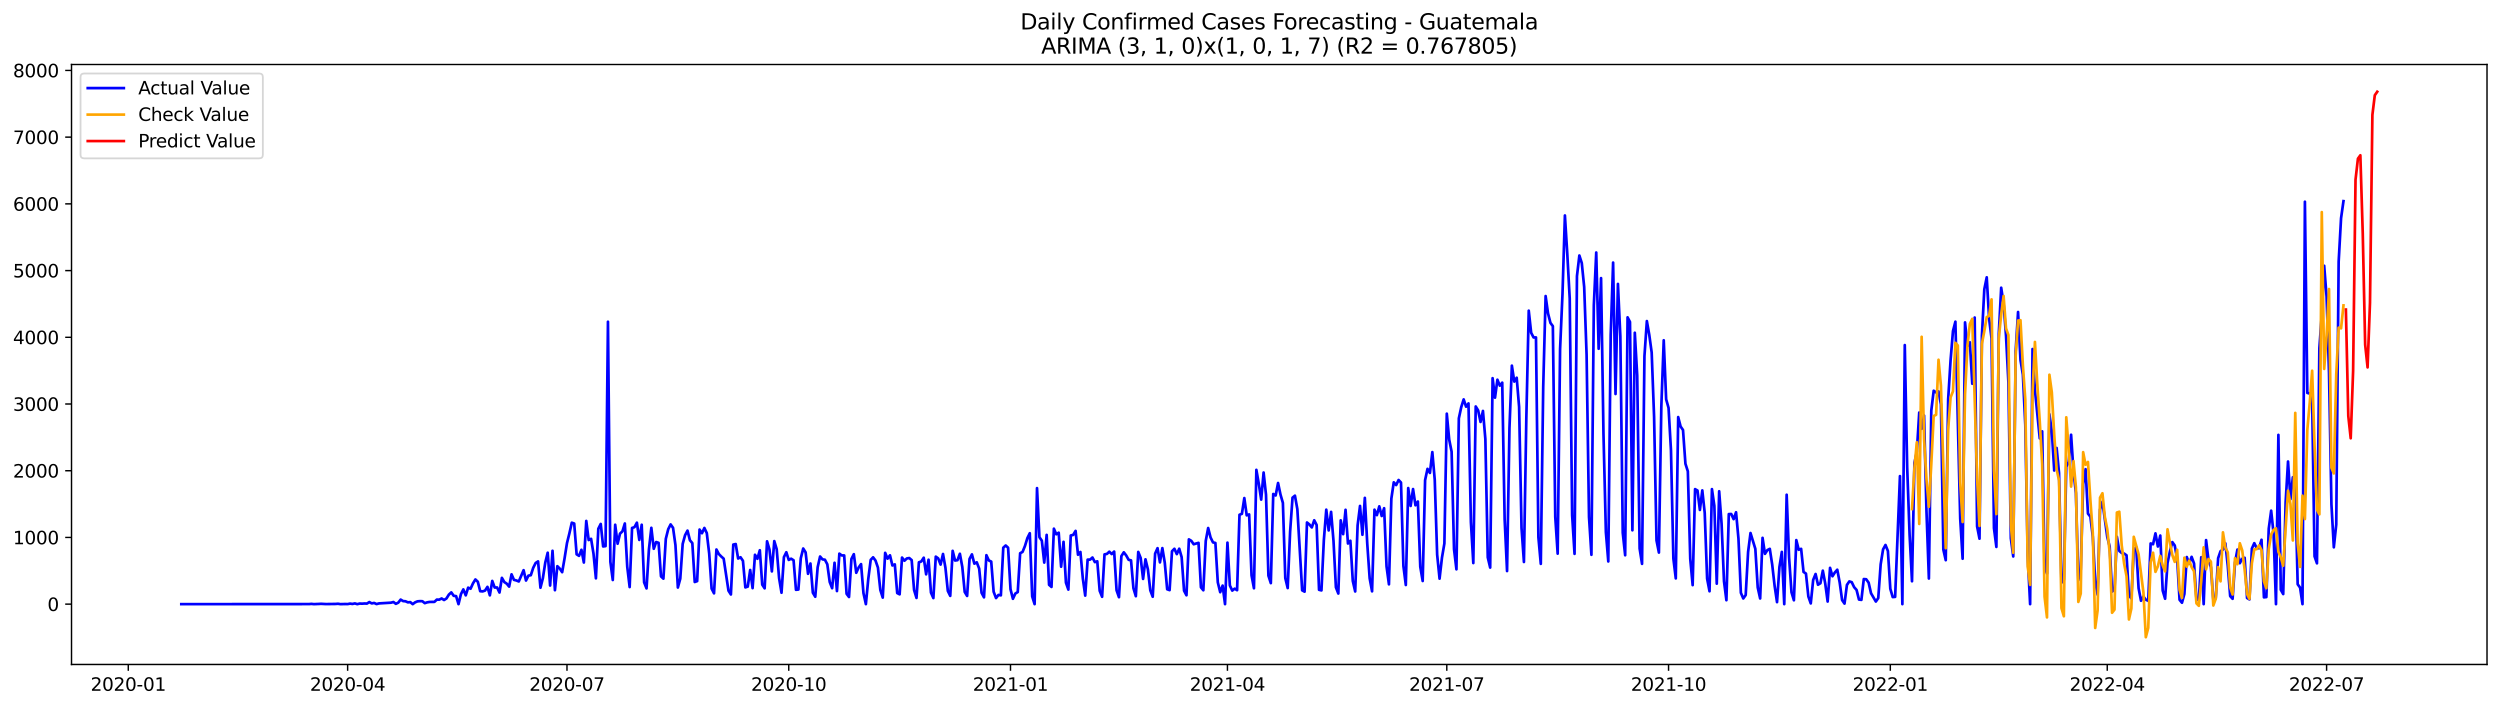 <?xml version="1.0" encoding="utf-8" standalone="no"?>
<!DOCTYPE svg PUBLIC "-//W3C//DTD SVG 1.1//EN"
  "http://www.w3.org/Graphics/SVG/1.1/DTD/svg11.dtd">
<svg xmlns:xlink="http://www.w3.org/1999/xlink" width="1386.05pt" height="392.274pt" viewBox="0 0 1386.05 392.274" xmlns="http://www.w3.org/2000/svg" version="1.1">
 <defs>
  <style type="text/css">*{stroke-linejoin: round; stroke-linecap: butt}</style>
 </defs>
 <g id="figure_1">
  <g id="patch_1">
   <path d="M 0 392.274 
L 1386.05 392.274 
L 1386.05 0 
L 0 0 
z
" style="fill: #ffffff"/>
  </g>
  <g id="axes_1">
   <g id="patch_2">
    <path d="M 39.65 368.396 
L 1378.85 368.396 
L 1378.85 35.755 
L 39.65 35.755 
z
" style="fill: #ffffff"/>
   </g>
   <g id="matplotlib.axis_1">
    <g id="xtick_1">
     <g id="line2d_1">
      <defs>
       <path id="m7cbb42cc8c" d="M 0 0 
L 0 3.5 
" style="stroke: #000000; stroke-width: 0.8"/>
      </defs>
      <g>
       <use xlink:href="#m7cbb42cc8c" x="71.122" y="368.396" style="stroke: #000000; stroke-width: 0.8"/>
      </g>
     </g>
     <g id="text_1">
      <!-- 2020-01 -->
      <g transform="translate(50.231 382.994)scale(0.1 -0.1)">
       <defs>
        <path id="DejaVuSans-32" d="M 1228 531 
L 3431 531 
L 3431 0 
L 469 0 
L 469 531 
Q 828 903 1448 1529 
Q 2069 2156 2228 2338 
Q 2531 2678 2651 2914 
Q 2772 3150 2772 3378 
Q 2772 3750 2511 3984 
Q 2250 4219 1831 4219 
Q 1534 4219 1204 4116 
Q 875 4013 500 3803 
L 500 4441 
Q 881 4594 1212 4672 
Q 1544 4750 1819 4750 
Q 2544 4750 2975 4387 
Q 3406 4025 3406 3419 
Q 3406 3131 3298 2873 
Q 3191 2616 2906 2266 
Q 2828 2175 2409 1742 
Q 1991 1309 1228 531 
z
" transform="scale(0.016)"/>
        <path id="DejaVuSans-30" d="M 2034 4250 
Q 1547 4250 1301 3770 
Q 1056 3291 1056 2328 
Q 1056 1369 1301 889 
Q 1547 409 2034 409 
Q 2525 409 2770 889 
Q 3016 1369 3016 2328 
Q 3016 3291 2770 3770 
Q 2525 4250 2034 4250 
z
M 2034 4750 
Q 2819 4750 3233 4129 
Q 3647 3509 3647 2328 
Q 3647 1150 3233 529 
Q 2819 -91 2034 -91 
Q 1250 -91 836 529 
Q 422 1150 422 2328 
Q 422 3509 836 4129 
Q 1250 4750 2034 4750 
z
" transform="scale(0.016)"/>
        <path id="DejaVuSans-2d" d="M 313 2009 
L 1997 2009 
L 1997 1497 
L 313 1497 
L 313 2009 
z
" transform="scale(0.016)"/>
        <path id="DejaVuSans-31" d="M 794 531 
L 1825 531 
L 1825 4091 
L 703 3866 
L 703 4441 
L 1819 4666 
L 2450 4666 
L 2450 531 
L 3481 531 
L 3481 0 
L 794 0 
L 794 531 
z
" transform="scale(0.016)"/>
       </defs>
       <use xlink:href="#DejaVuSans-32"/>
       <use xlink:href="#DejaVuSans-30" x="63.623"/>
       <use xlink:href="#DejaVuSans-32" x="127.246"/>
       <use xlink:href="#DejaVuSans-30" x="190.869"/>
       <use xlink:href="#DejaVuSans-2d" x="254.492"/>
       <use xlink:href="#DejaVuSans-30" x="290.576"/>
       <use xlink:href="#DejaVuSans-31" x="354.199"/>
      </g>
     </g>
    </g>
    <g id="xtick_2">
     <g id="line2d_2">
      <g>
       <use xlink:href="#m7cbb42cc8c" x="192.734" y="368.396" style="stroke: #000000; stroke-width: 0.8"/>
      </g>
     </g>
     <g id="text_2">
      <!-- 2020-04 -->
      <g transform="translate(171.842 382.994)scale(0.1 -0.1)">
       <defs>
        <path id="DejaVuSans-34" d="M 2419 4116 
L 825 1625 
L 2419 1625 
L 2419 4116 
z
M 2253 4666 
L 3047 4666 
L 3047 1625 
L 3713 1625 
L 3713 1100 
L 3047 1100 
L 3047 0 
L 2419 0 
L 2419 1100 
L 313 1100 
L 313 1709 
L 2253 4666 
z
" transform="scale(0.016)"/>
       </defs>
       <use xlink:href="#DejaVuSans-32"/>
       <use xlink:href="#DejaVuSans-30" x="63.623"/>
       <use xlink:href="#DejaVuSans-32" x="127.246"/>
       <use xlink:href="#DejaVuSans-30" x="190.869"/>
       <use xlink:href="#DejaVuSans-2d" x="254.492"/>
       <use xlink:href="#DejaVuSans-30" x="290.576"/>
       <use xlink:href="#DejaVuSans-34" x="354.199"/>
      </g>
     </g>
    </g>
    <g id="xtick_3">
     <g id="line2d_3">
      <g>
       <use xlink:href="#m7cbb42cc8c" x="314.346" y="368.396" style="stroke: #000000; stroke-width: 0.8"/>
      </g>
     </g>
     <g id="text_3">
      <!-- 2020-07 -->
      <g transform="translate(293.454 382.994)scale(0.1 -0.1)">
       <defs>
        <path id="DejaVuSans-37" d="M 525 4666 
L 3525 4666 
L 3525 4397 
L 1831 0 
L 1172 0 
L 2766 4134 
L 525 4134 
L 525 4666 
z
" transform="scale(0.016)"/>
       </defs>
       <use xlink:href="#DejaVuSans-32"/>
       <use xlink:href="#DejaVuSans-30" x="63.623"/>
       <use xlink:href="#DejaVuSans-32" x="127.246"/>
       <use xlink:href="#DejaVuSans-30" x="190.869"/>
       <use xlink:href="#DejaVuSans-2d" x="254.492"/>
       <use xlink:href="#DejaVuSans-30" x="290.576"/>
       <use xlink:href="#DejaVuSans-37" x="354.199"/>
      </g>
     </g>
    </g>
    <g id="xtick_4">
     <g id="line2d_4">
      <g>
       <use xlink:href="#m7cbb42cc8c" x="437.294" y="368.396" style="stroke: #000000; stroke-width: 0.8"/>
      </g>
     </g>
     <g id="text_4">
      <!-- 2020-10 -->
      <g transform="translate(416.403 382.994)scale(0.1 -0.1)">
       <use xlink:href="#DejaVuSans-32"/>
       <use xlink:href="#DejaVuSans-30" x="63.623"/>
       <use xlink:href="#DejaVuSans-32" x="127.246"/>
       <use xlink:href="#DejaVuSans-30" x="190.869"/>
       <use xlink:href="#DejaVuSans-2d" x="254.492"/>
       <use xlink:href="#DejaVuSans-31" x="290.576"/>
       <use xlink:href="#DejaVuSans-30" x="354.199"/>
      </g>
     </g>
    </g>
    <g id="xtick_5">
     <g id="line2d_5">
      <g>
       <use xlink:href="#m7cbb42cc8c" x="560.242" y="368.396" style="stroke: #000000; stroke-width: 0.8"/>
      </g>
     </g>
     <g id="text_5">
      <!-- 2021-01 -->
      <g transform="translate(539.351 382.994)scale(0.1 -0.1)">
       <use xlink:href="#DejaVuSans-32"/>
       <use xlink:href="#DejaVuSans-30" x="63.623"/>
       <use xlink:href="#DejaVuSans-32" x="127.246"/>
       <use xlink:href="#DejaVuSans-31" x="190.869"/>
       <use xlink:href="#DejaVuSans-2d" x="254.492"/>
       <use xlink:href="#DejaVuSans-30" x="290.576"/>
       <use xlink:href="#DejaVuSans-31" x="354.199"/>
      </g>
     </g>
    </g>
    <g id="xtick_6">
     <g id="line2d_6">
      <g>
       <use xlink:href="#m7cbb42cc8c" x="680.518" y="368.396" style="stroke: #000000; stroke-width: 0.8"/>
      </g>
     </g>
     <g id="text_6">
      <!-- 2021-04 -->
      <g transform="translate(659.626 382.994)scale(0.1 -0.1)">
       <use xlink:href="#DejaVuSans-32"/>
       <use xlink:href="#DejaVuSans-30" x="63.623"/>
       <use xlink:href="#DejaVuSans-32" x="127.246"/>
       <use xlink:href="#DejaVuSans-31" x="190.869"/>
       <use xlink:href="#DejaVuSans-2d" x="254.492"/>
       <use xlink:href="#DejaVuSans-30" x="290.576"/>
       <use xlink:href="#DejaVuSans-34" x="354.199"/>
      </g>
     </g>
    </g>
    <g id="xtick_7">
     <g id="line2d_7">
      <g>
       <use xlink:href="#m7cbb42cc8c" x="802.129" y="368.396" style="stroke: #000000; stroke-width: 0.8"/>
      </g>
     </g>
     <g id="text_7">
      <!-- 2021-07 -->
      <g transform="translate(781.238 382.994)scale(0.1 -0.1)">
       <use xlink:href="#DejaVuSans-32"/>
       <use xlink:href="#DejaVuSans-30" x="63.623"/>
       <use xlink:href="#DejaVuSans-32" x="127.246"/>
       <use xlink:href="#DejaVuSans-31" x="190.869"/>
       <use xlink:href="#DejaVuSans-2d" x="254.492"/>
       <use xlink:href="#DejaVuSans-30" x="290.576"/>
       <use xlink:href="#DejaVuSans-37" x="354.199"/>
      </g>
     </g>
    </g>
    <g id="xtick_8">
     <g id="line2d_8">
      <g>
       <use xlink:href="#m7cbb42cc8c" x="925.078" y="368.396" style="stroke: #000000; stroke-width: 0.8"/>
      </g>
     </g>
     <g id="text_8">
      <!-- 2021-10 -->
      <g transform="translate(904.186 382.994)scale(0.1 -0.1)">
       <use xlink:href="#DejaVuSans-32"/>
       <use xlink:href="#DejaVuSans-30" x="63.623"/>
       <use xlink:href="#DejaVuSans-32" x="127.246"/>
       <use xlink:href="#DejaVuSans-31" x="190.869"/>
       <use xlink:href="#DejaVuSans-2d" x="254.492"/>
       <use xlink:href="#DejaVuSans-31" x="290.576"/>
       <use xlink:href="#DejaVuSans-30" x="354.199"/>
      </g>
     </g>
    </g>
    <g id="xtick_9">
     <g id="line2d_9">
      <g>
       <use xlink:href="#m7cbb42cc8c" x="1048.026" y="368.396" style="stroke: #000000; stroke-width: 0.8"/>
      </g>
     </g>
     <g id="text_9">
      <!-- 2022-01 -->
      <g transform="translate(1027.134 382.994)scale(0.1 -0.1)">
       <use xlink:href="#DejaVuSans-32"/>
       <use xlink:href="#DejaVuSans-30" x="63.623"/>
       <use xlink:href="#DejaVuSans-32" x="127.246"/>
       <use xlink:href="#DejaVuSans-32" x="190.869"/>
       <use xlink:href="#DejaVuSans-2d" x="254.492"/>
       <use xlink:href="#DejaVuSans-30" x="290.576"/>
       <use xlink:href="#DejaVuSans-31" x="354.199"/>
      </g>
     </g>
    </g>
    <g id="xtick_10">
     <g id="line2d_10">
      <g>
       <use xlink:href="#m7cbb42cc8c" x="1168.301" y="368.396" style="stroke: #000000; stroke-width: 0.8"/>
      </g>
     </g>
     <g id="text_10">
      <!-- 2022-04 -->
      <g transform="translate(1147.41 382.994)scale(0.1 -0.1)">
       <use xlink:href="#DejaVuSans-32"/>
       <use xlink:href="#DejaVuSans-30" x="63.623"/>
       <use xlink:href="#DejaVuSans-32" x="127.246"/>
       <use xlink:href="#DejaVuSans-32" x="190.869"/>
       <use xlink:href="#DejaVuSans-2d" x="254.492"/>
       <use xlink:href="#DejaVuSans-30" x="290.576"/>
       <use xlink:href="#DejaVuSans-34" x="354.199"/>
      </g>
     </g>
    </g>
    <g id="xtick_11">
     <g id="line2d_11">
      <g>
       <use xlink:href="#m7cbb42cc8c" x="1289.913" y="368.396" style="stroke: #000000; stroke-width: 0.8"/>
      </g>
     </g>
     <g id="text_11">
      <!-- 2022-07 -->
      <g transform="translate(1269.022 382.994)scale(0.1 -0.1)">
       <use xlink:href="#DejaVuSans-32"/>
       <use xlink:href="#DejaVuSans-30" x="63.623"/>
       <use xlink:href="#DejaVuSans-32" x="127.246"/>
       <use xlink:href="#DejaVuSans-32" x="190.869"/>
       <use xlink:href="#DejaVuSans-2d" x="254.492"/>
       <use xlink:href="#DejaVuSans-30" x="290.576"/>
       <use xlink:href="#DejaVuSans-37" x="354.199"/>
      </g>
     </g>
    </g>
   </g>
   <g id="matplotlib.axis_2">
    <g id="ytick_1">
     <g id="line2d_12">
      <defs>
       <path id="mf481249a83" d="M 0 0 
L -3.5 0 
" style="stroke: #000000; stroke-width: 0.8"/>
      </defs>
      <g>
       <use xlink:href="#mf481249a83" x="39.65" y="334.95" style="stroke: #000000; stroke-width: 0.8"/>
      </g>
     </g>
     <g id="text_12">
      <!-- 0 -->
      <g transform="translate(26.288 338.749)scale(0.1 -0.1)">
       <use xlink:href="#DejaVuSans-30"/>
      </g>
     </g>
    </g>
    <g id="ytick_2">
     <g id="line2d_13">
      <g>
       <use xlink:href="#mf481249a83" x="39.65" y="297.963" style="stroke: #000000; stroke-width: 0.8"/>
      </g>
     </g>
     <g id="text_13">
      <!-- 1000 -->
      <g transform="translate(7.2 301.762)scale(0.1 -0.1)">
       <use xlink:href="#DejaVuSans-31"/>
       <use xlink:href="#DejaVuSans-30" x="63.623"/>
       <use xlink:href="#DejaVuSans-30" x="127.246"/>
       <use xlink:href="#DejaVuSans-30" x="190.869"/>
      </g>
     </g>
    </g>
    <g id="ytick_3">
     <g id="line2d_14">
      <g>
       <use xlink:href="#mf481249a83" x="39.65" y="260.976" style="stroke: #000000; stroke-width: 0.8"/>
      </g>
     </g>
     <g id="text_14">
      <!-- 2000 -->
      <g transform="translate(7.2 264.775)scale(0.1 -0.1)">
       <use xlink:href="#DejaVuSans-32"/>
       <use xlink:href="#DejaVuSans-30" x="63.623"/>
       <use xlink:href="#DejaVuSans-30" x="127.246"/>
       <use xlink:href="#DejaVuSans-30" x="190.869"/>
      </g>
     </g>
    </g>
    <g id="ytick_4">
     <g id="line2d_15">
      <g>
       <use xlink:href="#mf481249a83" x="39.65" y="223.989" style="stroke: #000000; stroke-width: 0.8"/>
      </g>
     </g>
     <g id="text_15">
      <!-- 3000 -->
      <g transform="translate(7.2 227.788)scale(0.1 -0.1)">
       <defs>
        <path id="DejaVuSans-33" d="M 2597 2516 
Q 3050 2419 3304 2112 
Q 3559 1806 3559 1356 
Q 3559 666 3084 287 
Q 2609 -91 1734 -91 
Q 1441 -91 1130 -33 
Q 819 25 488 141 
L 488 750 
Q 750 597 1062 519 
Q 1375 441 1716 441 
Q 2309 441 2620 675 
Q 2931 909 2931 1356 
Q 2931 1769 2642 2001 
Q 2353 2234 1838 2234 
L 1294 2234 
L 1294 2753 
L 1863 2753 
Q 2328 2753 2575 2939 
Q 2822 3125 2822 3475 
Q 2822 3834 2567 4026 
Q 2313 4219 1838 4219 
Q 1578 4219 1281 4162 
Q 984 4106 628 3988 
L 628 4550 
Q 988 4650 1302 4700 
Q 1616 4750 1894 4750 
Q 2613 4750 3031 4423 
Q 3450 4097 3450 3541 
Q 3450 3153 3228 2886 
Q 3006 2619 2597 2516 
z
" transform="scale(0.016)"/>
       </defs>
       <use xlink:href="#DejaVuSans-33"/>
       <use xlink:href="#DejaVuSans-30" x="63.623"/>
       <use xlink:href="#DejaVuSans-30" x="127.246"/>
       <use xlink:href="#DejaVuSans-30" x="190.869"/>
      </g>
     </g>
    </g>
    <g id="ytick_5">
     <g id="line2d_16">
      <g>
       <use xlink:href="#mf481249a83" x="39.65" y="187.002" style="stroke: #000000; stroke-width: 0.8"/>
      </g>
     </g>
     <g id="text_16">
      <!-- 4000 -->
      <g transform="translate(7.2 190.801)scale(0.1 -0.1)">
       <use xlink:href="#DejaVuSans-34"/>
       <use xlink:href="#DejaVuSans-30" x="63.623"/>
       <use xlink:href="#DejaVuSans-30" x="127.246"/>
       <use xlink:href="#DejaVuSans-30" x="190.869"/>
      </g>
     </g>
    </g>
    <g id="ytick_6">
     <g id="line2d_17">
      <g>
       <use xlink:href="#mf481249a83" x="39.65" y="150.014" style="stroke: #000000; stroke-width: 0.8"/>
      </g>
     </g>
     <g id="text_17">
      <!-- 5000 -->
      <g transform="translate(7.2 153.814)scale(0.1 -0.1)">
       <defs>
        <path id="DejaVuSans-35" d="M 691 4666 
L 3169 4666 
L 3169 4134 
L 1269 4134 
L 1269 2991 
Q 1406 3038 1543 3061 
Q 1681 3084 1819 3084 
Q 2600 3084 3056 2656 
Q 3513 2228 3513 1497 
Q 3513 744 3044 326 
Q 2575 -91 1722 -91 
Q 1428 -91 1123 -41 
Q 819 9 494 109 
L 494 744 
Q 775 591 1075 516 
Q 1375 441 1709 441 
Q 2250 441 2565 725 
Q 2881 1009 2881 1497 
Q 2881 1984 2565 2268 
Q 2250 2553 1709 2553 
Q 1456 2553 1204 2497 
Q 953 2441 691 2322 
L 691 4666 
z
" transform="scale(0.016)"/>
       </defs>
       <use xlink:href="#DejaVuSans-35"/>
       <use xlink:href="#DejaVuSans-30" x="63.623"/>
       <use xlink:href="#DejaVuSans-30" x="127.246"/>
       <use xlink:href="#DejaVuSans-30" x="190.869"/>
      </g>
     </g>
    </g>
    <g id="ytick_7">
     <g id="line2d_18">
      <g>
       <use xlink:href="#mf481249a83" x="39.65" y="113.027" style="stroke: #000000; stroke-width: 0.8"/>
      </g>
     </g>
     <g id="text_18">
      <!-- 6000 -->
      <g transform="translate(7.2 116.826)scale(0.1 -0.1)">
       <defs>
        <path id="DejaVuSans-36" d="M 2113 2584 
Q 1688 2584 1439 2293 
Q 1191 2003 1191 1497 
Q 1191 994 1439 701 
Q 1688 409 2113 409 
Q 2538 409 2786 701 
Q 3034 994 3034 1497 
Q 3034 2003 2786 2293 
Q 2538 2584 2113 2584 
z
M 3366 4563 
L 3366 3988 
Q 3128 4100 2886 4159 
Q 2644 4219 2406 4219 
Q 1781 4219 1451 3797 
Q 1122 3375 1075 2522 
Q 1259 2794 1537 2939 
Q 1816 3084 2150 3084 
Q 2853 3084 3261 2657 
Q 3669 2231 3669 1497 
Q 3669 778 3244 343 
Q 2819 -91 2113 -91 
Q 1303 -91 875 529 
Q 447 1150 447 2328 
Q 447 3434 972 4092 
Q 1497 4750 2381 4750 
Q 2619 4750 2861 4703 
Q 3103 4656 3366 4563 
z
" transform="scale(0.016)"/>
       </defs>
       <use xlink:href="#DejaVuSans-36"/>
       <use xlink:href="#DejaVuSans-30" x="63.623"/>
       <use xlink:href="#DejaVuSans-30" x="127.246"/>
       <use xlink:href="#DejaVuSans-30" x="190.869"/>
      </g>
     </g>
    </g>
    <g id="ytick_8">
     <g id="line2d_19">
      <g>
       <use xlink:href="#mf481249a83" x="39.65" y="76.04" style="stroke: #000000; stroke-width: 0.8"/>
      </g>
     </g>
     <g id="text_19">
      <!-- 7000 -->
      <g transform="translate(7.2 79.839)scale(0.1 -0.1)">
       <use xlink:href="#DejaVuSans-37"/>
       <use xlink:href="#DejaVuSans-30" x="63.623"/>
       <use xlink:href="#DejaVuSans-30" x="127.246"/>
       <use xlink:href="#DejaVuSans-30" x="190.869"/>
      </g>
     </g>
    </g>
    <g id="ytick_9">
     <g id="line2d_20">
      <g>
       <use xlink:href="#mf481249a83" x="39.65" y="39.053" style="stroke: #000000; stroke-width: 0.8"/>
      </g>
     </g>
     <g id="text_20">
      <!-- 8000 -->
      <g transform="translate(7.2 42.852)scale(0.1 -0.1)">
       <defs>
        <path id="DejaVuSans-38" d="M 2034 2216 
Q 1584 2216 1326 1975 
Q 1069 1734 1069 1313 
Q 1069 891 1326 650 
Q 1584 409 2034 409 
Q 2484 409 2743 651 
Q 3003 894 3003 1313 
Q 3003 1734 2745 1975 
Q 2488 2216 2034 2216 
z
M 1403 2484 
Q 997 2584 770 2862 
Q 544 3141 544 3541 
Q 544 4100 942 4425 
Q 1341 4750 2034 4750 
Q 2731 4750 3128 4425 
Q 3525 4100 3525 3541 
Q 3525 3141 3298 2862 
Q 3072 2584 2669 2484 
Q 3125 2378 3379 2068 
Q 3634 1759 3634 1313 
Q 3634 634 3220 271 
Q 2806 -91 2034 -91 
Q 1263 -91 848 271 
Q 434 634 434 1313 
Q 434 1759 690 2068 
Q 947 2378 1403 2484 
z
M 1172 3481 
Q 1172 3119 1398 2916 
Q 1625 2713 2034 2713 
Q 2441 2713 2670 2916 
Q 2900 3119 2900 3481 
Q 2900 3844 2670 4047 
Q 2441 4250 2034 4250 
Q 1625 4250 1398 4047 
Q 1172 3844 1172 3481 
z
" transform="scale(0.016)"/>
       </defs>
       <use xlink:href="#DejaVuSans-38"/>
       <use xlink:href="#DejaVuSans-30" x="63.623"/>
       <use xlink:href="#DejaVuSans-30" x="127.246"/>
       <use xlink:href="#DejaVuSans-30" x="190.869"/>
      </g>
     </g>
    </g>
   </g>
   <g id="line2d_21">
    <path d="M 100.523 334.95 
L 171.352 334.913 
L 172.688 334.802 
L 174.024 334.95 
L 176.697 334.839 
L 178.034 334.765 
L 180.706 334.913 
L 186.052 334.839 
L 187.388 334.728 
L 188.725 334.95 
L 191.397 334.876 
L 192.734 334.913 
L 194.07 334.654 
L 195.407 334.839 
L 196.743 334.543 
L 198.079 334.95 
L 199.416 334.617 
L 200.752 334.691 
L 202.089 334.58 
L 203.425 334.654 
L 204.761 333.804 
L 206.098 334.543 
L 207.434 334.284 
L 208.771 334.913 
L 210.107 334.543 
L 216.789 334.136 
L 218.125 333.767 
L 219.462 334.765 
L 220.798 334.136 
L 222.135 332.435 
L 223.471 333.249 
L 224.807 333.36 
L 226.144 333.952 
L 227.48 333.841 
L 228.817 334.95 
L 230.153 333.952 
L 231.489 333.397 
L 232.826 333.286 
L 234.162 333.323 
L 235.498 334.395 
L 236.835 333.952 
L 238.171 333.73 
L 240.844 333.693 
L 242.18 332.435 
L 243.517 332.472 
L 244.853 331.806 
L 246.19 332.657 
L 247.526 331.806 
L 248.862 329.661 
L 250.199 328.44 
L 251.535 330.327 
L 252.872 330.512 
L 254.208 334.95 
L 255.544 329.439 
L 256.881 326.776 
L 258.217 330.068 
L 259.554 325.814 
L 260.89 326.406 
L 262.226 323.447 
L 263.563 321.265 
L 264.899 322.523 
L 266.236 327.775 
L 267.572 327.886 
L 268.908 327.442 
L 270.245 325.371 
L 271.581 330.068 
L 272.917 322.079 
L 274.254 325.74 
L 275.59 325.703 
L 276.927 328.514 
L 278.263 320.377 
L 279.599 322.707 
L 280.936 323.595 
L 282.272 325.223 
L 283.609 318.417 
L 284.945 321.487 
L 286.281 321.82 
L 287.618 322.375 
L 290.291 316.124 
L 291.627 321.857 
L 292.963 319.157 
L 294.3 318.898 
L 295.636 314.792 
L 296.973 312.129 
L 298.309 311.241 
L 299.645 325.851 
L 300.982 320.525 
L 302.318 311.87 
L 303.655 306.433 
L 304.991 324.631 
L 306.327 305.36 
L 307.664 327.22 
L 309 313.905 
L 310.337 315.236 
L 311.673 317.233 
L 313.009 309.54 
L 314.346 301.107 
L 315.682 295.707 
L 317.018 289.789 
L 318.355 290.27 
L 319.691 307.321 
L 321.028 308.171 
L 322.364 304.806 
L 323.7 311.87 
L 325.037 288.827 
L 326.373 299.406 
L 327.71 298.74 
L 329.046 306.951 
L 330.382 320.636 
L 331.719 293.155 
L 333.055 290.492 
L 334.392 302.956 
L 335.728 302.771 
L 337.064 178.384 
L 338.401 311.463 
L 339.737 321.561 
L 341.074 290.935 
L 342.41 301.44 
L 343.746 295.855 
L 345.083 294.597 
L 346.419 290.233 
L 347.756 314.2 
L 349.092 325.481 
L 350.428 292.711 
L 351.765 292.267 
L 353.101 289.789 
L 354.438 299.332 
L 355.774 290.935 
L 357.11 322.855 
L 358.447 326.221 
L 359.783 304.51 
L 361.119 292.637 
L 362.456 304.251 
L 363.792 300.515 
L 365.129 300.959 
L 366.465 319.564 
L 367.801 320.821 
L 369.138 298.74 
L 370.474 293.414 
L 371.811 290.751 
L 373.147 292.637 
L 374.483 302.217 
L 375.82 325.74 
L 377.156 320.821 
L 378.493 301.551 
L 379.829 296.705 
L 381.165 294.19 
L 382.502 299.516 
L 383.838 301.107 
L 385.175 322.67 
L 386.511 322.19 
L 387.847 293.599 
L 389.184 295.633 
L 390.52 292.711 
L 391.857 295.559 
L 393.193 306.914 
L 394.529 326.332 
L 395.866 328.958 
L 397.202 304.658 
L 398.538 307.173 
L 399.875 308.541 
L 401.211 309.725 
L 403.884 327.479 
L 405.22 329.587 
L 406.557 301.921 
L 407.893 301.625 
L 409.23 309.651 
L 410.566 308.948 
L 411.902 310.946 
L 413.239 325.666 
L 414.575 325.223 
L 415.912 316.013 
L 417.248 326.073 
L 418.584 307.58 
L 419.921 309.799 
L 421.257 305.065 
L 422.594 324.15 
L 423.93 326.184 
L 425.266 300.108 
L 426.603 304.658 
L 427.939 316.79 
L 429.276 299.997 
L 430.612 304.473 
L 431.948 320.525 
L 433.285 328.625 
L 434.621 308.874 
L 435.958 306.174 
L 437.294 310.428 
L 438.63 309.762 
L 439.967 310.613 
L 441.303 326.998 
L 442.639 326.85 
L 443.976 309.503 
L 445.312 304.103 
L 446.649 306.248 
L 447.985 318.121 
L 449.321 312.425 
L 450.658 328.625 
L 451.994 330.845 
L 453.331 314.459 
L 454.667 308.541 
L 456.003 310.132 
L 457.34 310.317 
L 458.676 312.869 
L 460.013 322.67 
L 461.349 326.11 
L 462.685 312.018 
L 464.022 327.701 
L 465.358 306.951 
L 466.695 307.95 
L 468.031 307.95 
L 469.367 329.217 
L 470.704 330.993 
L 472.04 309.91 
L 473.377 307.247 
L 474.713 317.566 
L 476.049 314.644 
L 477.386 312.758 
L 478.722 328.847 
L 480.059 334.95 
L 481.395 320.932 
L 482.731 310.391 
L 484.068 308.985 
L 485.404 310.798 
L 486.74 314.681 
L 488.077 327.109 
L 489.413 331.325 
L 490.75 306.507 
L 492.086 309.725 
L 493.422 307.876 
L 494.759 313.498 
L 496.095 312.906 
L 497.432 328.81 
L 498.768 329.513 
L 500.104 309.133 
L 501.441 310.872 
L 502.777 309.614 
L 504.114 309.392 
L 505.45 310.539 
L 506.786 327.109 
L 508.123 331.51 
L 509.459 311.759 
L 510.796 311.278 
L 512.132 309.207 
L 513.468 318.417 
L 514.805 310.317 
L 516.141 328.551 
L 517.478 331.584 
L 518.814 308.615 
L 520.15 309.577 
L 521.487 313.017 
L 522.823 307.136 
L 524.159 314.718 
L 525.496 327.627 
L 526.832 330.364 
L 528.169 305.397 
L 529.505 310.761 
L 530.841 310.576 
L 532.178 307.025 
L 533.514 314.311 
L 534.851 328.182 
L 536.187 330.401 
L 537.523 309.91 
L 538.86 307.358 
L 540.196 312.499 
L 541.533 311.759 
L 542.869 315.236 
L 544.205 328.662 
L 545.542 331.178 
L 546.878 307.802 
L 548.215 310.724 
L 549.551 311.352 
L 550.887 328.071 
L 552.224 331.584 
L 553.56 329.846 
L 554.897 330.068 
L 556.233 303.659 
L 557.569 302.438 
L 558.906 303.659 
L 560.242 326.665 
L 561.579 331.991 
L 562.915 329.069 
L 564.251 328.256 
L 565.588 306.729 
L 566.924 305.989 
L 568.26 302.697 
L 569.597 298.333 
L 570.933 295.633 
L 572.27 330.66 
L 573.606 334.95 
L 574.942 270.63 
L 576.279 297.815 
L 577.615 299.775 
L 578.952 311.907 
L 580.288 296.558 
L 581.624 324.224 
L 582.961 325.408 
L 584.297 293.118 
L 585.634 296.225 
L 586.97 295.337 
L 588.306 314.2 
L 589.643 300.404 
L 590.979 323.04 
L 592.316 326.887 
L 593.652 296.89 
L 594.988 296.558 
L 596.325 294.338 
L 597.661 307.543 
L 598.998 306.026 
L 600.334 320.673 
L 601.67 330.216 
L 603.007 310.28 
L 604.343 310.28 
L 605.679 309.096 
L 607.016 311.648 
L 608.352 311.204 
L 609.689 327.553 
L 611.025 330.882 
L 612.361 307.358 
L 613.698 307.099 
L 615.034 305.878 
L 616.371 307.173 
L 617.707 305.804 
L 619.043 327.257 
L 620.38 331.104 
L 621.716 308.319 
L 623.053 306.211 
L 624.389 307.95 
L 625.725 310.354 
L 627.062 310.687 
L 628.398 326.11 
L 629.735 330.549 
L 631.071 305.989 
L 632.407 309.355 
L 633.744 320.969 
L 635.08 310.095 
L 636.417 315.68 
L 637.753 327.294 
L 639.089 330.845 
L 640.426 306.914 
L 641.762 303.918 
L 643.099 311.796 
L 644.435 303.881 
L 645.771 311.981 
L 647.108 326.702 
L 648.444 327.183 
L 649.78 305.619 
L 651.117 304.251 
L 652.453 307.21 
L 653.79 304.214 
L 655.126 308.874 
L 656.462 327.479 
L 657.799 330.031 
L 659.135 299.036 
L 660.472 299.849 
L 661.808 301.736 
L 664.481 300.959 
L 665.817 325.629 
L 667.154 327.257 
L 668.49 299.886 
L 669.826 292.748 
L 671.163 298 
L 672.499 300.7 
L 673.836 301.033 
L 675.172 322.855 
L 676.508 328.329 
L 677.845 324.668 
L 679.181 334.95 
L 680.518 300.848 
L 681.854 324.594 
L 683.19 327.442 
L 684.527 326.369 
L 685.863 327.22 
L 687.2 285.387 
L 688.536 284.87 
L 689.872 276.141 
L 691.209 285.72 
L 692.545 285.202 
L 693.881 319.009 
L 695.218 326.147 
L 696.554 260.495 
L 697.891 268.188 
L 699.227 276.991 
L 700.563 261.975 
L 701.9 274.291 
L 703.236 319.157 
L 704.573 323.299 
L 705.909 273.884 
L 707.245 274.698 
L 708.582 267.782 
L 709.918 274.143 
L 711.255 278.804 
L 712.591 320.488 
L 713.927 326.036 
L 715.264 294.782 
L 716.6 275.919 
L 717.937 274.809 
L 719.273 282.28 
L 721.946 327.294 
L 723.282 328.034 
L 724.619 289.678 
L 725.955 290.788 
L 727.291 292.415 
L 728.628 288.457 
L 729.964 291.046 
L 731.3 326.998 
L 732.637 327.331 
L 733.973 299.369 
L 735.31 282.576 
L 736.646 294.079 
L 737.982 283.797 
L 739.319 299.923 
L 740.655 325.629 
L 741.992 329.069 
L 743.328 288.494 
L 744.664 296.151 
L 746.001 282.65 
L 747.337 301.329 
L 748.674 299.812 
L 750.01 322.079 
L 751.346 327.923 
L 752.683 291.305 
L 754.019 280.505 
L 755.356 296.484 
L 756.692 276.03 
L 758.028 301.366 
L 759.365 320.599 
L 760.701 327.849 
L 762.038 282.576 
L 763.374 285.609 
L 764.71 280.727 
L 766.047 286.09 
L 767.383 281.763 
L 768.72 314.015 
L 770.056 323.965 
L 771.392 276.473 
L 772.729 267.412 
L 774.065 268.928 
L 775.401 266.117 
L 776.738 267.523 
L 778.074 313.794 
L 779.411 324.335 
L 780.747 270.593 
L 782.083 280.505 
L 783.42 271.147 
L 784.756 280.135 
L 786.093 278.064 
L 787.429 314.237 
L 788.765 322.116 
L 790.102 266.191 
L 791.438 259.94 
L 792.775 262.196 
L 794.111 250.656 
L 795.447 265.969 
L 796.784 307.469 
L 798.12 320.821 
L 799.457 309.17 
L 800.793 301.329 
L 802.129 229.352 
L 803.466 243.74 
L 804.802 250.435 
L 806.139 304.51 
L 807.475 315.643 
L 808.811 231.941 
L 810.148 225.69 
L 811.484 221.437 
L 812.821 225.468 
L 814.157 223.656 
L 815.493 289.456 
L 816.83 312.166 
L 818.166 225.357 
L 819.502 227.539 
L 820.839 233.938 
L 822.175 227.835 
L 823.512 243.407 
L 824.848 309.022 
L 826.184 314.681 
L 827.521 209.675 
L 828.857 220.475 
L 830.194 210.525 
L 831.53 213.817 
L 832.866 212.153 
L 834.203 287.903 
L 835.539 316.605 
L 836.876 237.341 
L 838.212 202.721 
L 839.548 211.561 
L 840.885 209.416 
L 842.221 225.616 
L 843.558 292.711 
L 844.894 311.574 
L 846.23 231.793 
L 847.567 172.244 
L 848.903 184.486 
L 850.24 187.076 
L 851.576 187.076 
L 852.912 297.815 
L 854.249 312.61 
L 855.585 214.594 
L 856.921 164.143 
L 858.258 173.76 
L 859.594 179.012 
L 860.931 180.825 
L 862.267 286.534 
L 863.603 306.951 
L 864.94 193.548 
L 866.276 162.96 
L 867.613 119.463 
L 868.949 141.026 
L 870.285 165.549 
L 871.622 285.609 
L 872.958 307.062 
L 874.295 153.084 
L 875.631 141.655 
L 876.967 145.835 
L 878.304 159.113 
L 879.64 196.766 
L 880.977 286.645 
L 882.313 307.58 
L 883.649 169.322 
L 884.986 139.991 
L 886.322 193.363 
L 887.659 154.194 
L 888.995 240.411 
L 890.331 295.041 
L 891.668 311.278 
L 893.004 185.818 
L 894.341 145.576 
L 895.677 218.441 
L 897.013 157.412 
L 898.35 186.484 
L 899.686 295.374 
L 901.022 307.839 
L 902.359 175.942 
L 903.695 178.494 
L 905.032 294.005 
L 906.368 184.486 
L 907.704 208.195 
L 909.041 304.103 
L 910.377 312.61 
L 911.714 197.432 
L 913.05 178.014 
L 914.386 185.633 
L 915.723 195.435 
L 917.059 231.09 
L 918.396 299.59 
L 919.732 306.359 
L 921.068 225.616 
L 922.405 188.666 
L 923.741 221.363 
L 925.078 226.134 
L 926.414 249.547 
L 927.75 309.651 
L 929.087 320.673 
L 930.423 231.238 
L 931.76 236.453 
L 933.096 238.414 
L 934.432 257.092 
L 935.769 261.309 
L 937.105 309.799 
L 938.441 324.409 
L 939.778 271.184 
L 941.114 271.961 
L 942.451 282.724 
L 943.787 271.887 
L 945.123 284.315 
L 946.46 320.821 
L 947.796 327.812 
L 949.133 271.184 
L 950.469 280.431 
L 951.805 323.595 
L 953.142 272.368 
L 954.478 290.344 
L 955.815 322.264 
L 957.151 332.768 
L 958.487 285.018 
L 959.824 284.981 
L 961.16 287.829 
L 962.497 284.019 
L 963.833 298.592 
L 965.169 328.662 
L 966.506 331.806 
L 967.842 329.92 
L 969.179 306.026 
L 970.515 295.522 
L 973.188 304.288 
L 974.524 325.74 
L 975.861 331.806 
L 977.197 298.185 
L 978.533 307.062 
L 979.87 304.991 
L 981.206 304.288 
L 982.542 313.017 
L 983.879 324.779 
L 985.215 333.841 
L 986.552 314.348 
L 987.888 305.989 
L 989.224 334.95 
L 990.561 274.291 
L 991.897 309.096 
L 993.234 328.329 
L 994.57 332.805 
L 995.906 299.443 
L 997.243 304.806 
L 998.579 304.288 
L 999.916 317.085 
L 1001.252 318.01 
L 1002.588 330.697 
L 1003.925 334.543 
L 1005.261 321.524 
L 1006.598 318.232 
L 1007.934 324.187 
L 1009.27 323.373 
L 1010.607 316.383 
L 1011.943 323.484 
L 1013.28 333.508 
L 1014.616 314.829 
L 1015.952 319.49 
L 1017.289 317.381 
L 1018.625 315.865 
L 1019.962 322.966 
L 1021.298 332.694 
L 1022.634 334.654 
L 1023.971 324.298 
L 1025.307 322.338 
L 1026.643 322.781 
L 1027.98 325.555 
L 1029.316 327.072 
L 1030.653 332.398 
L 1031.989 332.583 
L 1033.325 321.043 
L 1034.662 321.154 
L 1035.998 323.04 
L 1037.335 328.921 
L 1040.007 333.508 
L 1041.344 331.584 
L 1042.68 312.869 
L 1044.017 304.584 
L 1045.353 302.143 
L 1046.689 305.471 
L 1048.026 326.443 
L 1049.362 331.03 
L 1050.699 330.919 
L 1053.371 263.972 
L 1054.708 334.95 
L 1056.044 191.329 
L 1057.381 259.127 
L 1058.717 296.41 
L 1060.053 322.264 
L 1061.39 256.685 
L 1062.726 250.508 
L 1064.062 228.723 
L 1065.399 237.748 
L 1066.735 230.387 
L 1068.072 283.279 
L 1069.408 320.747 
L 1070.744 227.65 
L 1072.081 216.628 
L 1073.417 217.59 
L 1074.754 216.998 
L 1076.09 224.174 
L 1077.426 304.695 
L 1078.763 310.576 
L 1080.099 221.4 
L 1081.436 199.762 
L 1082.772 183.525 
L 1084.108 178.347 
L 1086.781 287.496 
L 1088.118 309.762 
L 1089.454 178.753 
L 1090.79 191.736 
L 1092.127 189.776 
L 1093.463 212.745 
L 1094.8 176.053 
L 1096.136 291.823 
L 1097.472 298.666 
L 1098.809 186.077 
L 1100.145 160.371 
L 1101.482 153.75 
L 1102.818 176.793 
L 1104.154 187.63 
L 1105.491 292.822 
L 1106.827 303.215 
L 1108.163 185.004 
L 1109.5 159.52 
L 1110.836 168.397 
L 1112.173 186.114 
L 1113.509 212.19 
L 1114.845 298.407 
L 1116.182 308.504 
L 1117.518 194.658 
L 1118.855 172.983 
L 1120.191 199.577 
L 1121.527 207.714 
L 1122.864 235.566 
L 1124.2 307.987 
L 1125.537 334.95 
L 1126.873 193.511 
L 1128.209 216.258 
L 1130.882 243.037 
L 1132.219 239.153 
L 1133.555 314.274 
L 1134.891 318.01 
L 1136.228 229.648 
L 1137.564 239.079 
L 1138.901 260.865 
L 1140.237 248.363 
L 1141.573 262.27 
L 1142.91 323.077 
L 1144.246 321.524 
L 1145.583 258.757 
L 1146.919 256.057 
L 1148.255 241.04 
L 1149.592 261.494 
L 1150.928 273.367 
L 1152.264 321.635 
L 1153.601 315.828 
L 1154.937 268.336 
L 1156.274 260.125 
L 1157.61 284.759 
L 1158.946 286.46 
L 1160.283 297.445 
L 1161.619 322.264 
L 1162.956 329.698 
L 1164.292 282.539 
L 1165.628 278.175 
L 1168.301 297.704 
L 1169.638 302.993 
L 1170.974 327.997 
L 1172.31 326.961 
L 1173.647 297.593 
L 1174.983 305.471 
L 1176.32 306.581 
L 1177.656 306.914 
L 1178.992 307.876 
L 1180.329 330.327 
L 1181.665 331.732 
L 1183.002 305.028 
L 1184.338 303.4 
L 1185.674 326.11 
L 1187.011 333.064 
L 1188.347 330.697 
L 1189.683 332.509 
L 1191.02 333.101 
L 1192.356 301.292 
L 1193.693 301.736 
L 1195.029 295.707 
L 1196.365 302.993 
L 1197.702 296.927 
L 1199.038 327.442 
L 1200.375 331.954 
L 1201.711 312.166 
L 1203.047 305.73 
L 1204.384 300.552 
L 1205.72 302.438 
L 1207.057 309.873 
L 1208.393 332.546 
L 1209.729 334.173 
L 1211.066 329.291 
L 1212.402 308.837 
L 1213.739 312.499 
L 1215.075 308.726 
L 1216.411 312.388 
L 1217.748 332.065 
L 1219.084 332.842 
L 1220.421 308.948 
L 1221.757 334.95 
L 1223.093 299.443 
L 1224.43 310.465 
L 1225.766 314.422 
L 1227.103 332.324 
L 1228.439 331.695 
L 1229.775 309.466 
L 1231.112 305.582 
L 1232.448 304.732 
L 1233.784 301.255 
L 1235.121 313.72 
L 1236.457 330.512 
L 1237.794 331.991 
L 1239.13 311.981 
L 1240.466 304.695 
L 1241.803 312.24 
L 1243.139 309.725 
L 1244.476 309.244 
L 1245.812 331.547 
L 1247.148 332.324 
L 1248.485 304.14 
L 1249.821 301.144 
L 1251.158 303.881 
L 1252.494 303.918 
L 1253.83 299.258 
L 1255.167 331.178 
L 1256.503 331.03 
L 1257.84 293.081 
L 1259.176 283.131 
L 1260.512 295.781 
L 1261.849 334.95 
L 1263.185 241.114 
L 1264.522 326.998 
L 1265.858 329.365 
L 1267.194 278.545 
L 1268.531 255.872 
L 1269.867 276.769 
L 1271.203 264.601 
L 1272.54 269.557 
L 1273.876 323.928 
L 1275.213 325.777 
L 1276.549 334.95 
L 1277.885 111.844 
L 1279.222 217.849 
L 1280.558 218.145 
L 1281.895 221.695 
L 1283.231 308.43 
L 1284.567 312.314 
L 1285.904 192.993 
L 1287.24 174.352 
L 1288.577 147.351 
L 1289.913 164.55 
L 1291.249 206.383 
L 1292.586 279.58 
L 1293.922 303.437 
L 1295.259 290.788 
L 1296.595 145.095 
L 1297.931 120.942 
L 1299.268 111.511 
L 1299.268 111.511 
" clip-path="url(#p34740dd5a7)" style="fill: none; stroke: #0000ff; stroke-width: 1.5; stroke-linecap: square"/>
   </g>
   <g id="line2d_22">
    <path d="M 1060.053 282.215 
L 1061.39 259.616 
L 1062.726 245.199 
L 1064.062 290.482 
L 1065.399 186.733 
L 1066.735 243.397 
L 1068.072 265.728 
L 1069.408 280.955 
L 1070.744 257.366 
L 1072.081 230.633 
L 1073.417 229.964 
L 1074.754 199.454 
L 1076.09 213.856 
L 1078.763 303.927 
L 1080.099 238.163 
L 1081.436 220.339 
L 1082.772 216.928 
L 1084.108 190.072 
L 1085.445 191.548 
L 1086.781 267.426 
L 1088.118 289.422 
L 1089.454 218.696 
L 1090.79 191.532 
L 1092.127 179.6 
L 1093.463 176.766 
L 1096.136 265.126 
L 1097.472 291.592 
L 1098.809 190.6 
L 1100.145 183.564 
L 1101.482 175.809 
L 1102.818 175.13 
L 1104.154 165.977 
L 1105.491 260.865 
L 1106.827 285.02 
L 1108.163 187.552 
L 1109.5 174.391 
L 1110.836 164.105 
L 1112.173 182.049 
L 1113.509 185.785 
L 1114.845 290.645 
L 1116.182 306.463 
L 1117.518 197.233 
L 1118.855 177.717 
L 1120.191 177.531 
L 1121.527 202.551 
L 1122.864 221.529 
L 1124.2 314.068 
L 1125.537 324.266 
L 1126.873 217.961 
L 1128.209 189.586 
L 1129.546 213.492 
L 1130.882 233.675 
L 1132.219 257.455 
L 1133.555 330.844 
L 1134.891 342.292 
L 1136.228 207.754 
L 1137.564 217.495 
L 1138.901 240.945 
L 1140.237 260.203 
L 1141.573 266.408 
L 1142.91 337.141 
L 1144.246 341.667 
L 1145.583 231.36 
L 1146.919 248.884 
L 1148.255 269.767 
L 1149.592 255.679 
L 1150.928 270.188 
L 1152.264 333.708 
L 1153.601 329.095 
L 1154.937 250.688 
L 1156.274 257.668 
L 1157.61 256.121 
L 1158.946 277.227 
L 1160.283 295.508 
L 1161.619 348.155 
L 1162.956 338.413 
L 1164.292 275.924 
L 1165.628 273.479 
L 1166.965 286.577 
L 1168.301 293.39 
L 1169.638 306.284 
L 1170.974 339.723 
L 1172.31 338.001 
L 1173.647 284.16 
L 1174.983 283.709 
L 1176.32 302.373 
L 1177.656 312.465 
L 1178.992 319.455 
L 1180.329 343.457 
L 1181.665 337.404 
L 1183.002 297.622 
L 1185.674 307.307 
L 1188.347 328.376 
L 1189.683 353.276 
L 1191.02 348.113 
L 1192.356 311.824 
L 1193.693 306.435 
L 1195.029 317.05 
L 1196.365 313.969 
L 1197.702 308.223 
L 1199.038 313.417 
L 1200.375 316.788 
L 1201.711 293.453 
L 1203.047 300.939 
L 1204.384 307.709 
L 1205.72 311.525 
L 1207.057 304.805 
L 1208.393 327.059 
L 1209.729 331.472 
L 1211.066 309.196 
L 1212.402 314.139 
L 1213.739 310.805 
L 1215.075 314.43 
L 1216.411 316.707 
L 1217.748 334.507 
L 1219.084 335.878 
L 1220.421 321.938 
L 1221.757 303.467 
L 1223.093 315.622 
L 1224.43 309.918 
L 1225.766 311.415 
L 1227.103 335.713 
L 1228.439 331.981 
L 1229.775 314.439 
L 1231.112 322.301 
L 1232.448 295.145 
L 1233.784 303.638 
L 1235.121 306.208 
L 1236.457 325.629 
L 1237.794 329.608 
L 1239.13 309.465 
L 1240.466 312.816 
L 1241.803 301.191 
L 1243.139 305.205 
L 1244.476 315.869 
L 1245.812 329.393 
L 1247.148 332.072 
L 1248.485 312.23 
L 1249.821 304.563 
L 1251.158 304.433 
L 1252.494 302.407 
L 1253.83 304.999 
L 1255.167 322.299 
L 1256.503 326.093 
L 1257.84 304.374 
L 1259.176 296.334 
L 1260.512 293.812 
L 1261.849 292.929 
L 1263.185 305.873 
L 1264.522 308.984 
L 1265.858 313.669 
L 1268.531 272.067 
L 1269.867 279.46 
L 1271.203 299.637 
L 1272.54 228.921 
L 1273.876 301.204 
L 1275.213 314.29 
L 1276.549 274.821 
L 1277.885 287.763 
L 1279.222 238.401 
L 1280.558 223.358 
L 1281.895 205.551 
L 1283.231 247.126 
L 1284.567 282.617 
L 1285.904 285.173 
L 1287.24 117.595 
L 1288.577 204.532 
L 1289.913 185.934 
L 1291.249 160.232 
L 1292.586 259.379 
L 1293.922 262.478 
L 1295.259 207.596 
L 1296.595 181.647 
L 1297.931 182.038 
L 1299.268 169.317 
L 1299.268 169.317 
" clip-path="url(#p34740dd5a7)" style="fill: none; stroke: #ffa500; stroke-width: 1.5; stroke-linecap: square"/>
   </g>
   <g id="line2d_23">
    <path d="M 1300.604 171.629 
L 1301.941 230.653 
L 1303.277 242.986 
L 1304.613 205.629 
L 1305.95 99.613 
L 1307.286 87.96 
L 1308.623 86.089 
L 1309.959 129.463 
L 1311.295 191.091 
L 1312.632 203.688 
L 1313.968 167.879 
L 1315.304 63.672 
L 1316.641 52.795 
L 1317.977 50.876 
" clip-path="url(#p34740dd5a7)" style="fill: none; stroke: #ff0000; stroke-width: 1.5; stroke-linecap: square"/>
   </g>
   <g id="patch_3">
    <path d="M 39.65 368.396 
L 39.65 35.755 
" style="fill: none; stroke: #000000; stroke-width: 0.8; stroke-linejoin: miter; stroke-linecap: square"/>
   </g>
   <g id="patch_4">
    <path d="M 1378.85 368.396 
L 1378.85 35.755 
" style="fill: none; stroke: #000000; stroke-width: 0.8; stroke-linejoin: miter; stroke-linecap: square"/>
   </g>
   <g id="patch_5">
    <path d="M 39.65 368.396 
L 1378.85 368.396 
" style="fill: none; stroke: #000000; stroke-width: 0.8; stroke-linejoin: miter; stroke-linecap: square"/>
   </g>
   <g id="patch_6">
    <path d="M 39.65 35.755 
L 1378.85 35.755 
" style="fill: none; stroke: #000000; stroke-width: 0.8; stroke-linejoin: miter; stroke-linecap: square"/>
   </g>
   <g id="text_21">
    <!-- Daily Confirmed Cases Forecasting - Guatemala -->
    <g transform="translate(565.712 16.318)scale(0.12 -0.12)">
     <defs>
      <path id="DejaVuSans-44" d="M 1259 4147 
L 1259 519 
L 2022 519 
Q 2988 519 3436 956 
Q 3884 1394 3884 2338 
Q 3884 3275 3436 3711 
Q 2988 4147 2022 4147 
L 1259 4147 
z
M 628 4666 
L 1925 4666 
Q 3281 4666 3915 4102 
Q 4550 3538 4550 2338 
Q 4550 1131 3912 565 
Q 3275 0 1925 0 
L 628 0 
L 628 4666 
z
" transform="scale(0.016)"/>
      <path id="DejaVuSans-61" d="M 2194 1759 
Q 1497 1759 1228 1600 
Q 959 1441 959 1056 
Q 959 750 1161 570 
Q 1363 391 1709 391 
Q 2188 391 2477 730 
Q 2766 1069 2766 1631 
L 2766 1759 
L 2194 1759 
z
M 3341 1997 
L 3341 0 
L 2766 0 
L 2766 531 
Q 2569 213 2275 61 
Q 1981 -91 1556 -91 
Q 1019 -91 701 211 
Q 384 513 384 1019 
Q 384 1609 779 1909 
Q 1175 2209 1959 2209 
L 2766 2209 
L 2766 2266 
Q 2766 2663 2505 2880 
Q 2244 3097 1772 3097 
Q 1472 3097 1187 3025 
Q 903 2953 641 2809 
L 641 3341 
Q 956 3463 1253 3523 
Q 1550 3584 1831 3584 
Q 2591 3584 2966 3190 
Q 3341 2797 3341 1997 
z
" transform="scale(0.016)"/>
      <path id="DejaVuSans-69" d="M 603 3500 
L 1178 3500 
L 1178 0 
L 603 0 
L 603 3500 
z
M 603 4863 
L 1178 4863 
L 1178 4134 
L 603 4134 
L 603 4863 
z
" transform="scale(0.016)"/>
      <path id="DejaVuSans-6c" d="M 603 4863 
L 1178 4863 
L 1178 0 
L 603 0 
L 603 4863 
z
" transform="scale(0.016)"/>
      <path id="DejaVuSans-79" d="M 2059 -325 
Q 1816 -950 1584 -1140 
Q 1353 -1331 966 -1331 
L 506 -1331 
L 506 -850 
L 844 -850 
Q 1081 -850 1212 -737 
Q 1344 -625 1503 -206 
L 1606 56 
L 191 3500 
L 800 3500 
L 1894 763 
L 2988 3500 
L 3597 3500 
L 2059 -325 
z
" transform="scale(0.016)"/>
      <path id="DejaVuSans-20" transform="scale(0.016)"/>
      <path id="DejaVuSans-43" d="M 4122 4306 
L 4122 3641 
Q 3803 3938 3442 4084 
Q 3081 4231 2675 4231 
Q 1875 4231 1450 3742 
Q 1025 3253 1025 2328 
Q 1025 1406 1450 917 
Q 1875 428 2675 428 
Q 3081 428 3442 575 
Q 3803 722 4122 1019 
L 4122 359 
Q 3791 134 3420 21 
Q 3050 -91 2638 -91 
Q 1578 -91 968 557 
Q 359 1206 359 2328 
Q 359 3453 968 4101 
Q 1578 4750 2638 4750 
Q 3056 4750 3426 4639 
Q 3797 4528 4122 4306 
z
" transform="scale(0.016)"/>
      <path id="DejaVuSans-6f" d="M 1959 3097 
Q 1497 3097 1228 2736 
Q 959 2375 959 1747 
Q 959 1119 1226 758 
Q 1494 397 1959 397 
Q 2419 397 2687 759 
Q 2956 1122 2956 1747 
Q 2956 2369 2687 2733 
Q 2419 3097 1959 3097 
z
M 1959 3584 
Q 2709 3584 3137 3096 
Q 3566 2609 3566 1747 
Q 3566 888 3137 398 
Q 2709 -91 1959 -91 
Q 1206 -91 779 398 
Q 353 888 353 1747 
Q 353 2609 779 3096 
Q 1206 3584 1959 3584 
z
" transform="scale(0.016)"/>
      <path id="DejaVuSans-6e" d="M 3513 2113 
L 3513 0 
L 2938 0 
L 2938 2094 
Q 2938 2591 2744 2837 
Q 2550 3084 2163 3084 
Q 1697 3084 1428 2787 
Q 1159 2491 1159 1978 
L 1159 0 
L 581 0 
L 581 3500 
L 1159 3500 
L 1159 2956 
Q 1366 3272 1645 3428 
Q 1925 3584 2291 3584 
Q 2894 3584 3203 3211 
Q 3513 2838 3513 2113 
z
" transform="scale(0.016)"/>
      <path id="DejaVuSans-66" d="M 2375 4863 
L 2375 4384 
L 1825 4384 
Q 1516 4384 1395 4259 
Q 1275 4134 1275 3809 
L 1275 3500 
L 2222 3500 
L 2222 3053 
L 1275 3053 
L 1275 0 
L 697 0 
L 697 3053 
L 147 3053 
L 147 3500 
L 697 3500 
L 697 3744 
Q 697 4328 969 4595 
Q 1241 4863 1831 4863 
L 2375 4863 
z
" transform="scale(0.016)"/>
      <path id="DejaVuSans-72" d="M 2631 2963 
Q 2534 3019 2420 3045 
Q 2306 3072 2169 3072 
Q 1681 3072 1420 2755 
Q 1159 2438 1159 1844 
L 1159 0 
L 581 0 
L 581 3500 
L 1159 3500 
L 1159 2956 
Q 1341 3275 1631 3429 
Q 1922 3584 2338 3584 
Q 2397 3584 2469 3576 
Q 2541 3569 2628 3553 
L 2631 2963 
z
" transform="scale(0.016)"/>
      <path id="DejaVuSans-6d" d="M 3328 2828 
Q 3544 3216 3844 3400 
Q 4144 3584 4550 3584 
Q 5097 3584 5394 3201 
Q 5691 2819 5691 2113 
L 5691 0 
L 5113 0 
L 5113 2094 
Q 5113 2597 4934 2840 
Q 4756 3084 4391 3084 
Q 3944 3084 3684 2787 
Q 3425 2491 3425 1978 
L 3425 0 
L 2847 0 
L 2847 2094 
Q 2847 2600 2669 2842 
Q 2491 3084 2119 3084 
Q 1678 3084 1418 2786 
Q 1159 2488 1159 1978 
L 1159 0 
L 581 0 
L 581 3500 
L 1159 3500 
L 1159 2956 
Q 1356 3278 1631 3431 
Q 1906 3584 2284 3584 
Q 2666 3584 2933 3390 
Q 3200 3197 3328 2828 
z
" transform="scale(0.016)"/>
      <path id="DejaVuSans-65" d="M 3597 1894 
L 3597 1613 
L 953 1613 
Q 991 1019 1311 708 
Q 1631 397 2203 397 
Q 2534 397 2845 478 
Q 3156 559 3463 722 
L 3463 178 
Q 3153 47 2828 -22 
Q 2503 -91 2169 -91 
Q 1331 -91 842 396 
Q 353 884 353 1716 
Q 353 2575 817 3079 
Q 1281 3584 2069 3584 
Q 2775 3584 3186 3129 
Q 3597 2675 3597 1894 
z
M 3022 2063 
Q 3016 2534 2758 2815 
Q 2500 3097 2075 3097 
Q 1594 3097 1305 2825 
Q 1016 2553 972 2059 
L 3022 2063 
z
" transform="scale(0.016)"/>
      <path id="DejaVuSans-64" d="M 2906 2969 
L 2906 4863 
L 3481 4863 
L 3481 0 
L 2906 0 
L 2906 525 
Q 2725 213 2448 61 
Q 2172 -91 1784 -91 
Q 1150 -91 751 415 
Q 353 922 353 1747 
Q 353 2572 751 3078 
Q 1150 3584 1784 3584 
Q 2172 3584 2448 3432 
Q 2725 3281 2906 2969 
z
M 947 1747 
Q 947 1113 1208 752 
Q 1469 391 1925 391 
Q 2381 391 2643 752 
Q 2906 1113 2906 1747 
Q 2906 2381 2643 2742 
Q 2381 3103 1925 3103 
Q 1469 3103 1208 2742 
Q 947 2381 947 1747 
z
" transform="scale(0.016)"/>
      <path id="DejaVuSans-73" d="M 2834 3397 
L 2834 2853 
Q 2591 2978 2328 3040 
Q 2066 3103 1784 3103 
Q 1356 3103 1142 2972 
Q 928 2841 928 2578 
Q 928 2378 1081 2264 
Q 1234 2150 1697 2047 
L 1894 2003 
Q 2506 1872 2764 1633 
Q 3022 1394 3022 966 
Q 3022 478 2636 193 
Q 2250 -91 1575 -91 
Q 1294 -91 989 -36 
Q 684 19 347 128 
L 347 722 
Q 666 556 975 473 
Q 1284 391 1588 391 
Q 1994 391 2212 530 
Q 2431 669 2431 922 
Q 2431 1156 2273 1281 
Q 2116 1406 1581 1522 
L 1381 1569 
Q 847 1681 609 1914 
Q 372 2147 372 2553 
Q 372 3047 722 3315 
Q 1072 3584 1716 3584 
Q 2034 3584 2315 3537 
Q 2597 3491 2834 3397 
z
" transform="scale(0.016)"/>
      <path id="DejaVuSans-46" d="M 628 4666 
L 3309 4666 
L 3309 4134 
L 1259 4134 
L 1259 2759 
L 3109 2759 
L 3109 2228 
L 1259 2228 
L 1259 0 
L 628 0 
L 628 4666 
z
" transform="scale(0.016)"/>
      <path id="DejaVuSans-63" d="M 3122 3366 
L 3122 2828 
Q 2878 2963 2633 3030 
Q 2388 3097 2138 3097 
Q 1578 3097 1268 2742 
Q 959 2388 959 1747 
Q 959 1106 1268 751 
Q 1578 397 2138 397 
Q 2388 397 2633 464 
Q 2878 531 3122 666 
L 3122 134 
Q 2881 22 2623 -34 
Q 2366 -91 2075 -91 
Q 1284 -91 818 406 
Q 353 903 353 1747 
Q 353 2603 823 3093 
Q 1294 3584 2113 3584 
Q 2378 3584 2631 3529 
Q 2884 3475 3122 3366 
z
" transform="scale(0.016)"/>
      <path id="DejaVuSans-74" d="M 1172 4494 
L 1172 3500 
L 2356 3500 
L 2356 3053 
L 1172 3053 
L 1172 1153 
Q 1172 725 1289 603 
Q 1406 481 1766 481 
L 2356 481 
L 2356 0 
L 1766 0 
Q 1100 0 847 248 
Q 594 497 594 1153 
L 594 3053 
L 172 3053 
L 172 3500 
L 594 3500 
L 594 4494 
L 1172 4494 
z
" transform="scale(0.016)"/>
      <path id="DejaVuSans-67" d="M 2906 1791 
Q 2906 2416 2648 2759 
Q 2391 3103 1925 3103 
Q 1463 3103 1205 2759 
Q 947 2416 947 1791 
Q 947 1169 1205 825 
Q 1463 481 1925 481 
Q 2391 481 2648 825 
Q 2906 1169 2906 1791 
z
M 3481 434 
Q 3481 -459 3084 -895 
Q 2688 -1331 1869 -1331 
Q 1566 -1331 1297 -1286 
Q 1028 -1241 775 -1147 
L 775 -588 
Q 1028 -725 1275 -790 
Q 1522 -856 1778 -856 
Q 2344 -856 2625 -561 
Q 2906 -266 2906 331 
L 2906 616 
Q 2728 306 2450 153 
Q 2172 0 1784 0 
Q 1141 0 747 490 
Q 353 981 353 1791 
Q 353 2603 747 3093 
Q 1141 3584 1784 3584 
Q 2172 3584 2450 3431 
Q 2728 3278 2906 2969 
L 2906 3500 
L 3481 3500 
L 3481 434 
z
" transform="scale(0.016)"/>
      <path id="DejaVuSans-47" d="M 3809 666 
L 3809 1919 
L 2778 1919 
L 2778 2438 
L 4434 2438 
L 4434 434 
Q 4069 175 3628 42 
Q 3188 -91 2688 -91 
Q 1594 -91 976 548 
Q 359 1188 359 2328 
Q 359 3472 976 4111 
Q 1594 4750 2688 4750 
Q 3144 4750 3555 4637 
Q 3966 4525 4313 4306 
L 4313 3634 
Q 3963 3931 3569 4081 
Q 3175 4231 2741 4231 
Q 1884 4231 1454 3753 
Q 1025 3275 1025 2328 
Q 1025 1384 1454 906 
Q 1884 428 2741 428 
Q 3075 428 3337 486 
Q 3600 544 3809 666 
z
" transform="scale(0.016)"/>
      <path id="DejaVuSans-75" d="M 544 1381 
L 544 3500 
L 1119 3500 
L 1119 1403 
Q 1119 906 1312 657 
Q 1506 409 1894 409 
Q 2359 409 2629 706 
Q 2900 1003 2900 1516 
L 2900 3500 
L 3475 3500 
L 3475 0 
L 2900 0 
L 2900 538 
Q 2691 219 2414 64 
Q 2138 -91 1772 -91 
Q 1169 -91 856 284 
Q 544 659 544 1381 
z
M 1991 3584 
L 1991 3584 
z
" transform="scale(0.016)"/>
     </defs>
     <use xlink:href="#DejaVuSans-44"/>
     <use xlink:href="#DejaVuSans-61" x="77.002"/>
     <use xlink:href="#DejaVuSans-69" x="138.281"/>
     <use xlink:href="#DejaVuSans-6c" x="166.064"/>
     <use xlink:href="#DejaVuSans-79" x="193.848"/>
     <use xlink:href="#DejaVuSans-20" x="253.027"/>
     <use xlink:href="#DejaVuSans-43" x="284.814"/>
     <use xlink:href="#DejaVuSans-6f" x="354.639"/>
     <use xlink:href="#DejaVuSans-6e" x="415.82"/>
     <use xlink:href="#DejaVuSans-66" x="479.199"/>
     <use xlink:href="#DejaVuSans-69" x="514.404"/>
     <use xlink:href="#DejaVuSans-72" x="542.188"/>
     <use xlink:href="#DejaVuSans-6d" x="581.551"/>
     <use xlink:href="#DejaVuSans-65" x="678.963"/>
     <use xlink:href="#DejaVuSans-64" x="740.486"/>
     <use xlink:href="#DejaVuSans-20" x="803.963"/>
     <use xlink:href="#DejaVuSans-43" x="835.75"/>
     <use xlink:href="#DejaVuSans-61" x="905.574"/>
     <use xlink:href="#DejaVuSans-73" x="966.854"/>
     <use xlink:href="#DejaVuSans-65" x="1018.953"/>
     <use xlink:href="#DejaVuSans-73" x="1080.477"/>
     <use xlink:href="#DejaVuSans-20" x="1132.576"/>
     <use xlink:href="#DejaVuSans-46" x="1164.363"/>
     <use xlink:href="#DejaVuSans-6f" x="1218.258"/>
     <use xlink:href="#DejaVuSans-72" x="1279.439"/>
     <use xlink:href="#DejaVuSans-65" x="1318.303"/>
     <use xlink:href="#DejaVuSans-63" x="1379.826"/>
     <use xlink:href="#DejaVuSans-61" x="1434.807"/>
     <use xlink:href="#DejaVuSans-73" x="1496.086"/>
     <use xlink:href="#DejaVuSans-74" x="1548.186"/>
     <use xlink:href="#DejaVuSans-69" x="1587.395"/>
     <use xlink:href="#DejaVuSans-6e" x="1615.178"/>
     <use xlink:href="#DejaVuSans-67" x="1678.557"/>
     <use xlink:href="#DejaVuSans-20" x="1742.033"/>
     <use xlink:href="#DejaVuSans-2d" x="1773.82"/>
     <use xlink:href="#DejaVuSans-20" x="1809.904"/>
     <use xlink:href="#DejaVuSans-47" x="1841.691"/>
     <use xlink:href="#DejaVuSans-75" x="1919.182"/>
     <use xlink:href="#DejaVuSans-61" x="1982.561"/>
     <use xlink:href="#DejaVuSans-74" x="2043.84"/>
     <use xlink:href="#DejaVuSans-65" x="2083.049"/>
     <use xlink:href="#DejaVuSans-6d" x="2144.572"/>
     <use xlink:href="#DejaVuSans-61" x="2241.984"/>
     <use xlink:href="#DejaVuSans-6c" x="2303.264"/>
     <use xlink:href="#DejaVuSans-61" x="2331.047"/>
    </g>
    <!-- ARIMA (3, 1, 0)x(1, 0, 1, 7) (R2 = 0.767805) -->
    <g transform="translate(577.266 29.756)scale(0.12 -0.12)">
     <defs>
      <path id="DejaVuSans-41" d="M 2188 4044 
L 1331 1722 
L 3047 1722 
L 2188 4044 
z
M 1831 4666 
L 2547 4666 
L 4325 0 
L 3669 0 
L 3244 1197 
L 1141 1197 
L 716 0 
L 50 0 
L 1831 4666 
z
" transform="scale(0.016)"/>
      <path id="DejaVuSans-52" d="M 2841 2188 
Q 3044 2119 3236 1894 
Q 3428 1669 3622 1275 
L 4263 0 
L 3584 0 
L 2988 1197 
Q 2756 1666 2539 1819 
Q 2322 1972 1947 1972 
L 1259 1972 
L 1259 0 
L 628 0 
L 628 4666 
L 2053 4666 
Q 2853 4666 3247 4331 
Q 3641 3997 3641 3322 
Q 3641 2881 3436 2590 
Q 3231 2300 2841 2188 
z
M 1259 4147 
L 1259 2491 
L 2053 2491 
Q 2509 2491 2742 2702 
Q 2975 2913 2975 3322 
Q 2975 3731 2742 3939 
Q 2509 4147 2053 4147 
L 1259 4147 
z
" transform="scale(0.016)"/>
      <path id="DejaVuSans-49" d="M 628 4666 
L 1259 4666 
L 1259 0 
L 628 0 
L 628 4666 
z
" transform="scale(0.016)"/>
      <path id="DejaVuSans-4d" d="M 628 4666 
L 1569 4666 
L 2759 1491 
L 3956 4666 
L 4897 4666 
L 4897 0 
L 4281 0 
L 4281 4097 
L 3078 897 
L 2444 897 
L 1241 4097 
L 1241 0 
L 628 0 
L 628 4666 
z
" transform="scale(0.016)"/>
      <path id="DejaVuSans-28" d="M 1984 4856 
Q 1566 4138 1362 3434 
Q 1159 2731 1159 2009 
Q 1159 1288 1364 580 
Q 1569 -128 1984 -844 
L 1484 -844 
Q 1016 -109 783 600 
Q 550 1309 550 2009 
Q 550 2706 781 3412 
Q 1013 4119 1484 4856 
L 1984 4856 
z
" transform="scale(0.016)"/>
      <path id="DejaVuSans-2c" d="M 750 794 
L 1409 794 
L 1409 256 
L 897 -744 
L 494 -744 
L 750 256 
L 750 794 
z
" transform="scale(0.016)"/>
      <path id="DejaVuSans-29" d="M 513 4856 
L 1013 4856 
Q 1481 4119 1714 3412 
Q 1947 2706 1947 2009 
Q 1947 1309 1714 600 
Q 1481 -109 1013 -844 
L 513 -844 
Q 928 -128 1133 580 
Q 1338 1288 1338 2009 
Q 1338 2731 1133 3434 
Q 928 4138 513 4856 
z
" transform="scale(0.016)"/>
      <path id="DejaVuSans-78" d="M 3513 3500 
L 2247 1797 
L 3578 0 
L 2900 0 
L 1881 1375 
L 863 0 
L 184 0 
L 1544 1831 
L 300 3500 
L 978 3500 
L 1906 2253 
L 2834 3500 
L 3513 3500 
z
" transform="scale(0.016)"/>
      <path id="DejaVuSans-3d" d="M 678 2906 
L 4684 2906 
L 4684 2381 
L 678 2381 
L 678 2906 
z
M 678 1631 
L 4684 1631 
L 4684 1100 
L 678 1100 
L 678 1631 
z
" transform="scale(0.016)"/>
      <path id="DejaVuSans-2e" d="M 684 794 
L 1344 794 
L 1344 0 
L 684 0 
L 684 794 
z
" transform="scale(0.016)"/>
     </defs>
     <use xlink:href="#DejaVuSans-41"/>
     <use xlink:href="#DejaVuSans-52" x="68.408"/>
     <use xlink:href="#DejaVuSans-49" x="137.891"/>
     <use xlink:href="#DejaVuSans-4d" x="167.383"/>
     <use xlink:href="#DejaVuSans-41" x="253.662"/>
     <use xlink:href="#DejaVuSans-20" x="322.07"/>
     <use xlink:href="#DejaVuSans-28" x="353.857"/>
     <use xlink:href="#DejaVuSans-33" x="392.871"/>
     <use xlink:href="#DejaVuSans-2c" x="456.494"/>
     <use xlink:href="#DejaVuSans-20" x="488.281"/>
     <use xlink:href="#DejaVuSans-31" x="520.068"/>
     <use xlink:href="#DejaVuSans-2c" x="583.691"/>
     <use xlink:href="#DejaVuSans-20" x="615.479"/>
     <use xlink:href="#DejaVuSans-30" x="647.266"/>
     <use xlink:href="#DejaVuSans-29" x="710.889"/>
     <use xlink:href="#DejaVuSans-78" x="749.902"/>
     <use xlink:href="#DejaVuSans-28" x="809.082"/>
     <use xlink:href="#DejaVuSans-31" x="848.096"/>
     <use xlink:href="#DejaVuSans-2c" x="911.719"/>
     <use xlink:href="#DejaVuSans-20" x="943.506"/>
     <use xlink:href="#DejaVuSans-30" x="975.293"/>
     <use xlink:href="#DejaVuSans-2c" x="1038.916"/>
     <use xlink:href="#DejaVuSans-20" x="1070.703"/>
     <use xlink:href="#DejaVuSans-31" x="1102.49"/>
     <use xlink:href="#DejaVuSans-2c" x="1166.113"/>
     <use xlink:href="#DejaVuSans-20" x="1197.9"/>
     <use xlink:href="#DejaVuSans-37" x="1229.688"/>
     <use xlink:href="#DejaVuSans-29" x="1293.311"/>
     <use xlink:href="#DejaVuSans-20" x="1332.324"/>
     <use xlink:href="#DejaVuSans-28" x="1364.111"/>
     <use xlink:href="#DejaVuSans-52" x="1403.125"/>
     <use xlink:href="#DejaVuSans-32" x="1472.607"/>
     <use xlink:href="#DejaVuSans-20" x="1536.23"/>
     <use xlink:href="#DejaVuSans-3d" x="1568.018"/>
     <use xlink:href="#DejaVuSans-20" x="1651.807"/>
     <use xlink:href="#DejaVuSans-30" x="1683.594"/>
     <use xlink:href="#DejaVuSans-2e" x="1747.217"/>
     <use xlink:href="#DejaVuSans-37" x="1779.004"/>
     <use xlink:href="#DejaVuSans-36" x="1842.627"/>
     <use xlink:href="#DejaVuSans-37" x="1906.25"/>
     <use xlink:href="#DejaVuSans-38" x="1969.873"/>
     <use xlink:href="#DejaVuSans-30" x="2033.496"/>
     <use xlink:href="#DejaVuSans-35" x="2097.119"/>
     <use xlink:href="#DejaVuSans-29" x="2160.742"/>
    </g>
   </g>
   <g id="legend_1">
    <g id="patch_7">
     <path d="M 46.65 87.79 
L 143.73 87.79 
Q 145.73 87.79 145.73 85.79 
L 145.73 42.755 
Q 145.73 40.755 143.73 40.755 
L 46.65 40.755 
Q 44.65 40.755 44.65 42.755 
L 44.65 85.79 
Q 44.65 87.79 46.65 87.79 
z
" style="fill: #ffffff; opacity: 0.8; stroke: #cccccc; stroke-linejoin: miter"/>
    </g>
    <g id="line2d_24">
     <path d="M 48.65 48.854 
L 58.65 48.854 
L 68.65 48.854 
" style="fill: none; stroke: #0000ff; stroke-width: 1.5; stroke-linecap: square"/>
    </g>
    <g id="text_22">
     <!-- Actual Value -->
     <g transform="translate(76.65 52.354)scale(0.1 -0.1)">
      <defs>
       <path id="DejaVuSans-56" d="M 1831 0 
L 50 4666 
L 709 4666 
L 2188 738 
L 3669 4666 
L 4325 4666 
L 2547 0 
L 1831 0 
z
" transform="scale(0.016)"/>
      </defs>
      <use xlink:href="#DejaVuSans-41"/>
      <use xlink:href="#DejaVuSans-63" x="66.658"/>
      <use xlink:href="#DejaVuSans-74" x="121.639"/>
      <use xlink:href="#DejaVuSans-75" x="160.848"/>
      <use xlink:href="#DejaVuSans-61" x="224.227"/>
      <use xlink:href="#DejaVuSans-6c" x="285.506"/>
      <use xlink:href="#DejaVuSans-20" x="313.289"/>
      <use xlink:href="#DejaVuSans-56" x="345.076"/>
      <use xlink:href="#DejaVuSans-61" x="405.734"/>
      <use xlink:href="#DejaVuSans-6c" x="467.014"/>
      <use xlink:href="#DejaVuSans-75" x="494.797"/>
      <use xlink:href="#DejaVuSans-65" x="558.176"/>
     </g>
    </g>
    <g id="line2d_25">
     <path d="M 48.65 63.532 
L 58.65 63.532 
L 68.65 63.532 
" style="fill: none; stroke: #ffa500; stroke-width: 1.5; stroke-linecap: square"/>
    </g>
    <g id="text_23">
     <!-- Check Value -->
     <g transform="translate(76.65 67.032)scale(0.1 -0.1)">
      <defs>
       <path id="DejaVuSans-68" d="M 3513 2113 
L 3513 0 
L 2938 0 
L 2938 2094 
Q 2938 2591 2744 2837 
Q 2550 3084 2163 3084 
Q 1697 3084 1428 2787 
Q 1159 2491 1159 1978 
L 1159 0 
L 581 0 
L 581 4863 
L 1159 4863 
L 1159 2956 
Q 1366 3272 1645 3428 
Q 1925 3584 2291 3584 
Q 2894 3584 3203 3211 
Q 3513 2838 3513 2113 
z
" transform="scale(0.016)"/>
       <path id="DejaVuSans-6b" d="M 581 4863 
L 1159 4863 
L 1159 1991 
L 2875 3500 
L 3609 3500 
L 1753 1863 
L 3688 0 
L 2938 0 
L 1159 1709 
L 1159 0 
L 581 0 
L 581 4863 
z
" transform="scale(0.016)"/>
      </defs>
      <use xlink:href="#DejaVuSans-43"/>
      <use xlink:href="#DejaVuSans-68" x="69.824"/>
      <use xlink:href="#DejaVuSans-65" x="133.203"/>
      <use xlink:href="#DejaVuSans-63" x="194.727"/>
      <use xlink:href="#DejaVuSans-6b" x="249.707"/>
      <use xlink:href="#DejaVuSans-20" x="307.617"/>
      <use xlink:href="#DejaVuSans-56" x="339.404"/>
      <use xlink:href="#DejaVuSans-61" x="400.062"/>
      <use xlink:href="#DejaVuSans-6c" x="461.342"/>
      <use xlink:href="#DejaVuSans-75" x="489.125"/>
      <use xlink:href="#DejaVuSans-65" x="552.504"/>
     </g>
    </g>
    <g id="line2d_26">
     <path d="M 48.65 78.21 
L 58.65 78.21 
L 68.65 78.21 
" style="fill: none; stroke: #ff0000; stroke-width: 1.5; stroke-linecap: square"/>
    </g>
    <g id="text_24">
     <!-- Predict Value -->
     <g transform="translate(76.65 81.71)scale(0.1 -0.1)">
      <defs>
       <path id="DejaVuSans-50" d="M 1259 4147 
L 1259 2394 
L 2053 2394 
Q 2494 2394 2734 2622 
Q 2975 2850 2975 3272 
Q 2975 3691 2734 3919 
Q 2494 4147 2053 4147 
L 1259 4147 
z
M 628 4666 
L 2053 4666 
Q 2838 4666 3239 4311 
Q 3641 3956 3641 3272 
Q 3641 2581 3239 2228 
Q 2838 1875 2053 1875 
L 1259 1875 
L 1259 0 
L 628 0 
L 628 4666 
z
" transform="scale(0.016)"/>
      </defs>
      <use xlink:href="#DejaVuSans-50"/>
      <use xlink:href="#DejaVuSans-72" x="58.553"/>
      <use xlink:href="#DejaVuSans-65" x="97.416"/>
      <use xlink:href="#DejaVuSans-64" x="158.939"/>
      <use xlink:href="#DejaVuSans-69" x="222.416"/>
      <use xlink:href="#DejaVuSans-63" x="250.199"/>
      <use xlink:href="#DejaVuSans-74" x="305.18"/>
      <use xlink:href="#DejaVuSans-20" x="344.389"/>
      <use xlink:href="#DejaVuSans-56" x="376.176"/>
      <use xlink:href="#DejaVuSans-61" x="436.834"/>
      <use xlink:href="#DejaVuSans-6c" x="498.113"/>
      <use xlink:href="#DejaVuSans-75" x="525.896"/>
      <use xlink:href="#DejaVuSans-65" x="589.275"/>
     </g>
    </g>
   </g>
  </g>
 </g>
 <defs>
  <clipPath id="p34740dd5a7">
   <rect x="39.65" y="35.755" width="1339.2" height="332.64"/>
  </clipPath>
 </defs>
</svg>

